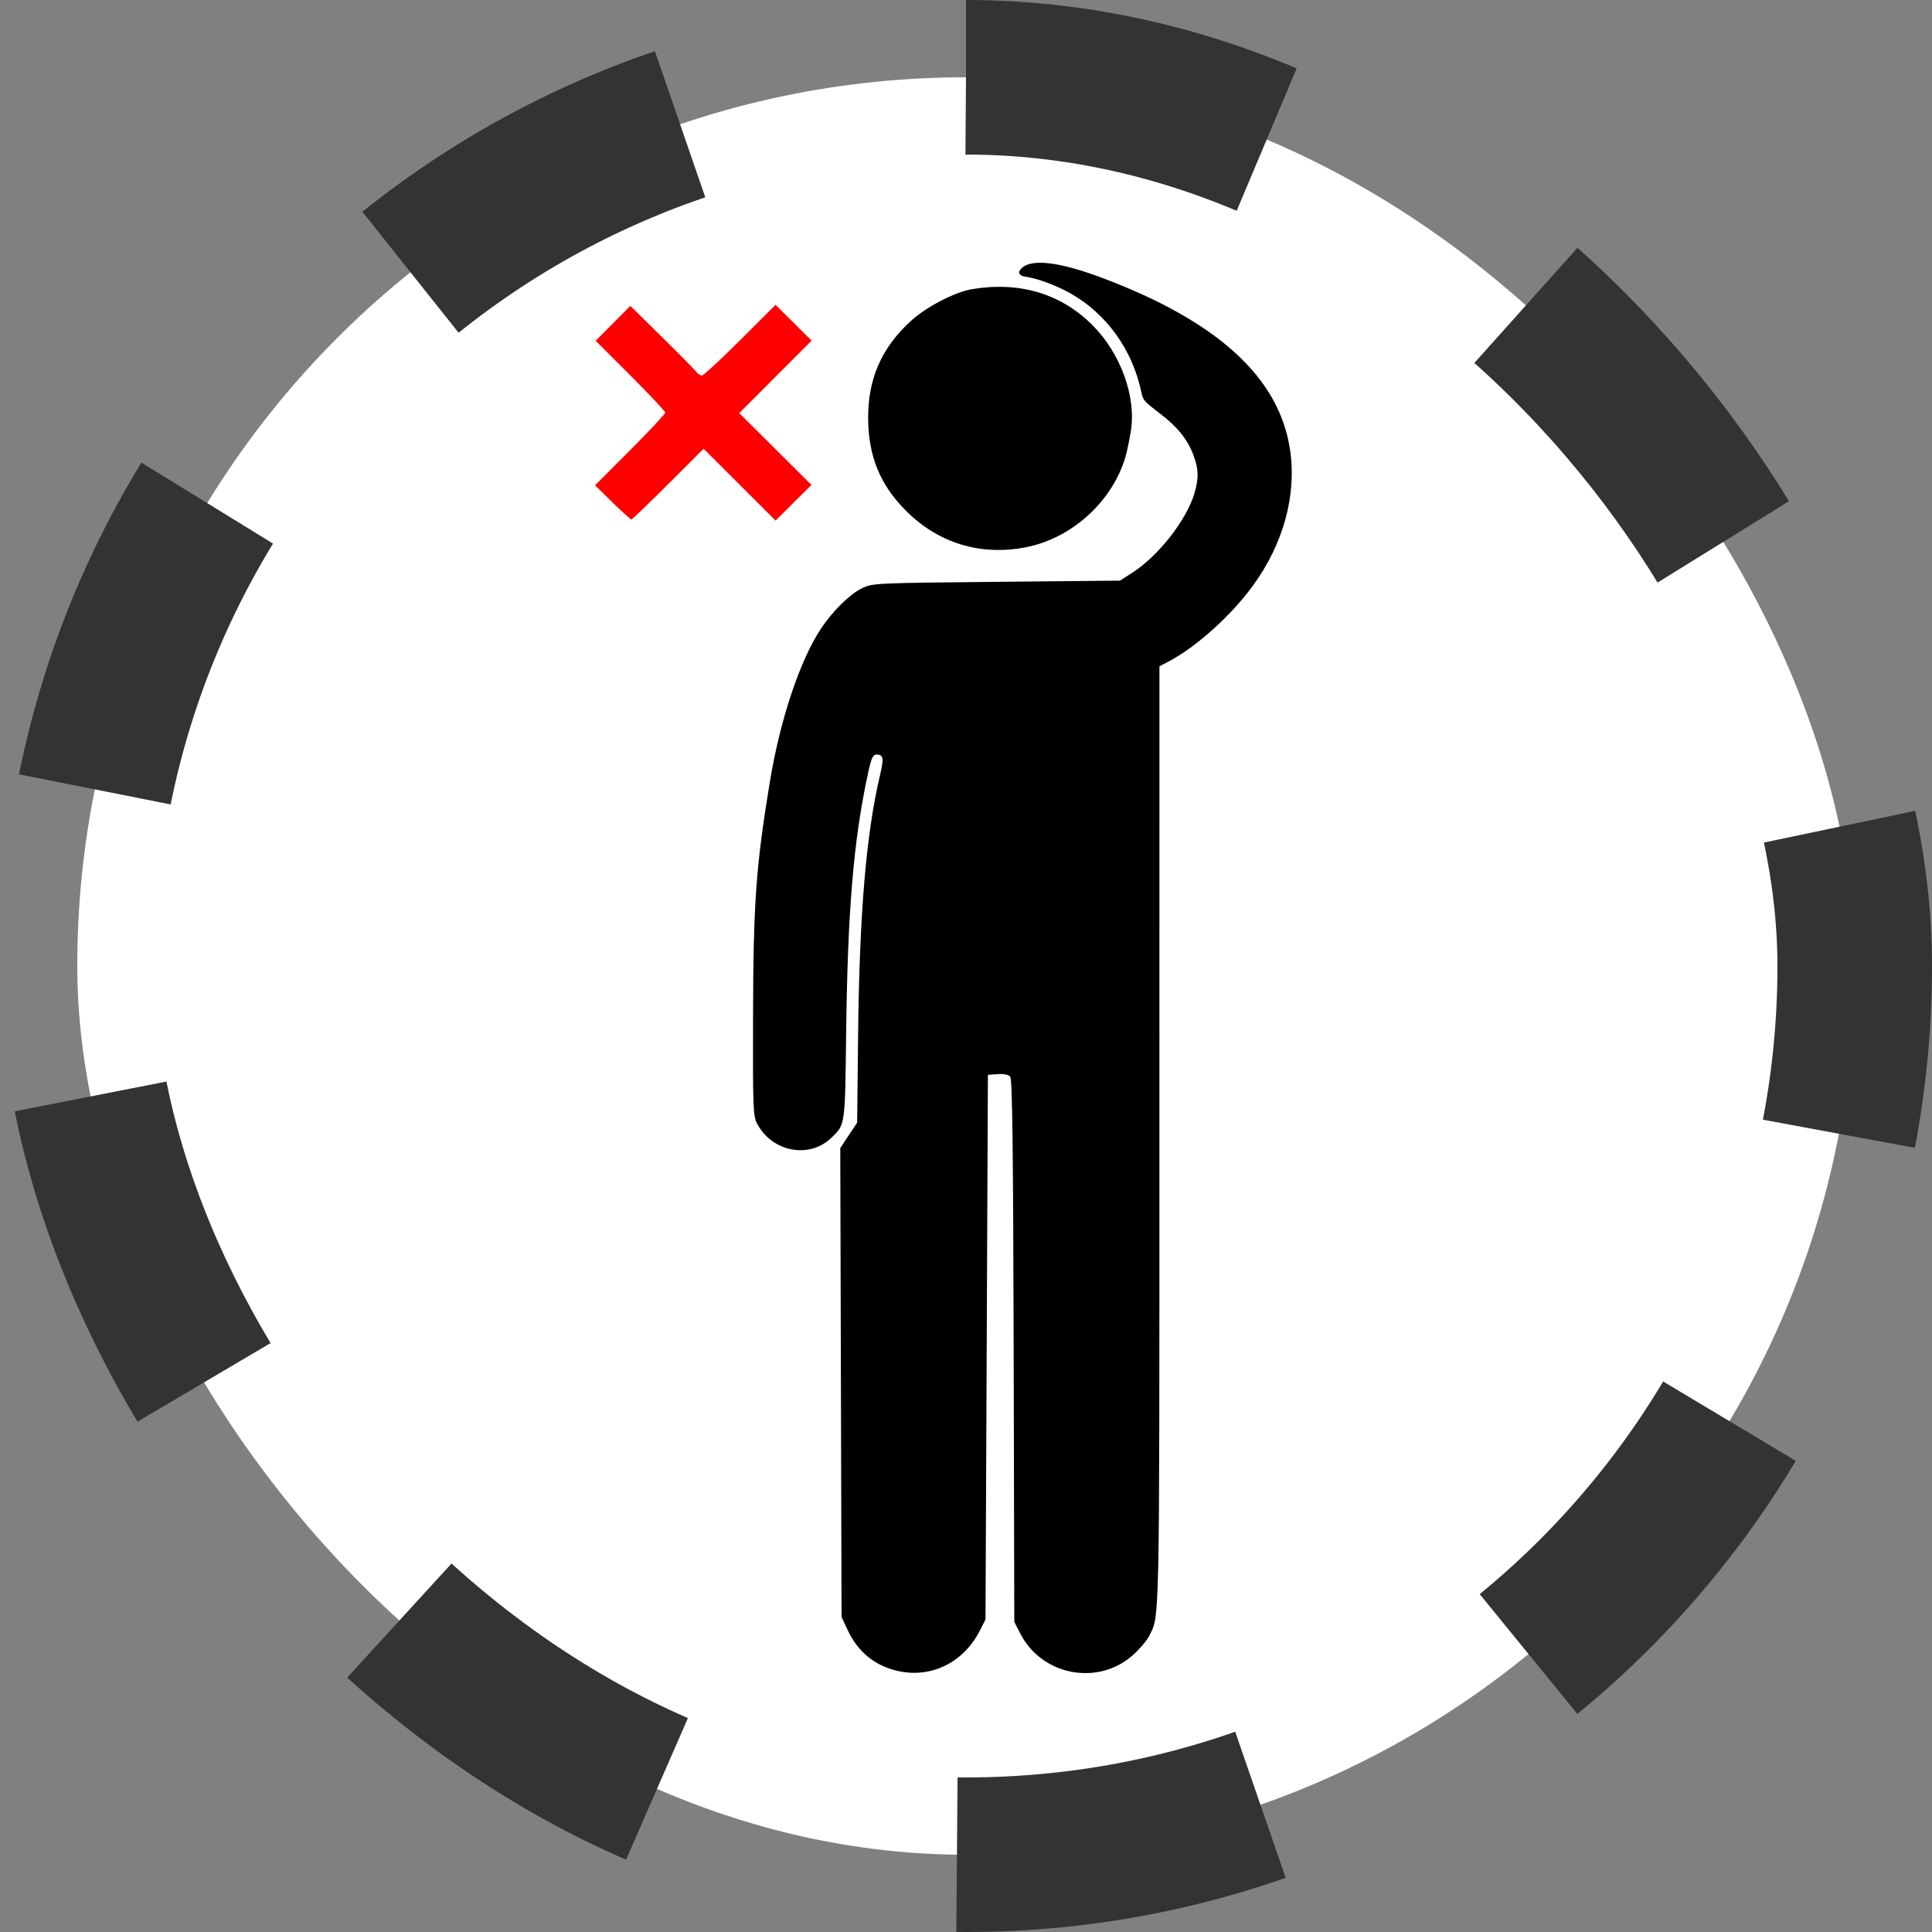 <svg width="500" height="500" viewBox="0 0 500 500" fill="none" xmlns="http://www.w3.org/2000/svg">
<rect x="0" y="0" width="500" height="500" fill="#808080" stroke="none"/>
<rect x="20" y="20" width="460" height="460" rx="230" fill="white"/>
<path fill-rule="evenodd" clip-rule="evenodd" d="M265.293 68.764C264.439 69.217 263.741 69.999 263.741 70.502C263.741 71.011 264.427 71.498 265.293 71.604C268.197 71.958 273.045 73.723 276.78 75.787C286.264 81.027 293.086 90.468 295.383 101.527C295.812 103.594 296.065 103.881 300.238 107.053C304.675 110.425 307.292 113.668 308.822 117.695C310.23 121.401 310.289 123.804 309.071 127.818C306.985 134.693 299.741 143.917 293.057 148.208L289.849 150.267L257.858 150.578C226.577 150.881 225.805 150.918 223.073 152.242C219.963 153.748 215.592 158.035 212.559 162.553C207.067 170.733 201.872 186.263 199.224 202.422C195.619 224.407 194.96 233.657 194.886 263.269C194.827 287.095 194.897 288.864 195.993 290.898C199.906 298.165 209.456 299.95 215.135 294.478C218.773 290.972 218.689 291.561 218.979 267.493C219.363 235.465 220.914 217.167 224.717 199.783C225.5 196.2 225.932 195.282 226.834 195.282C228.613 195.282 228.79 196.222 227.798 200.395C224.169 215.643 222.417 236.312 222.076 267.902L221.832 290.541L219.647 293.832L217.461 297.124L217.628 357.807L217.795 418.491L219.401 421.913C221.723 426.865 225.449 430.255 230.368 431.892C239.665 434.986 249.059 430.954 253.635 421.906L255.048 419.112L255.359 348.641L255.669 278.17L258.206 277.984C259.81 277.867 261.007 278.115 261.458 278.659C261.986 279.295 262.215 297.888 262.336 349.626L262.499 419.733L264.031 422.732C269.61 433.654 284.196 436.433 293.245 428.297C294.913 426.797 296.734 424.676 297.293 423.583C300.167 417.964 300.049 423.468 300.056 294.221L300.063 172.434L302.391 171.219C309.506 167.506 318.503 159.431 324.205 151.64C332.136 140.804 335.615 128.118 333.866 116.411C331.07 97.693 315.163 83.152 285.162 71.887C275.263 68.169 268.432 67.096 265.293 68.764ZM251.503 74.847C247.064 75.595 239.74 79.409 235.744 83.055C228.205 89.93 224.675 97.901 224.675 108.047C224.676 117.976 227.734 125.479 234.542 132.261C242.92 140.607 253.812 143.905 265.488 141.632C277.364 139.321 287.819 129.851 291.255 118.291C291.611 117.096 292.23 114.162 292.631 111.772C294.141 102.787 290.093 91.514 282.699 84.121C274.547 75.969 263.802 72.775 251.503 74.847Z" fill="black"/>
<path fill-rule="evenodd" clip-rule="evenodd" d="M158.647 83.685L154.161 88.201L163.16 97.184C168.11 102.125 172.16 106.448 172.16 106.79C172.16 107.131 168.074 111.504 163.08 116.506L154 125.601L158.514 130.018C160.997 132.447 163.194 134.435 163.396 134.435C163.598 134.435 167.887 130.317 172.928 125.285L182.094 116.134L191.404 125.428L200.713 134.721L205.356 130.109L210 125.497L200.658 116.204L191.316 106.911L200.679 97.533L210.042 88.155L205.377 83.522L200.713 78.889L191.551 88.035C186.512 93.065 182.059 97.181 181.656 97.181C181.253 97.181 180.542 96.693 180.078 96.095C179.613 95.497 175.61 91.444 171.182 87.088L163.133 79.169L158.647 83.685Z" fill="#FF0000"/>
<rect x="20" y="20" width="460" height="460" rx="230" stroke="#333333" stroke-width="40" stroke-dasharray="80 80"/>
</svg>
